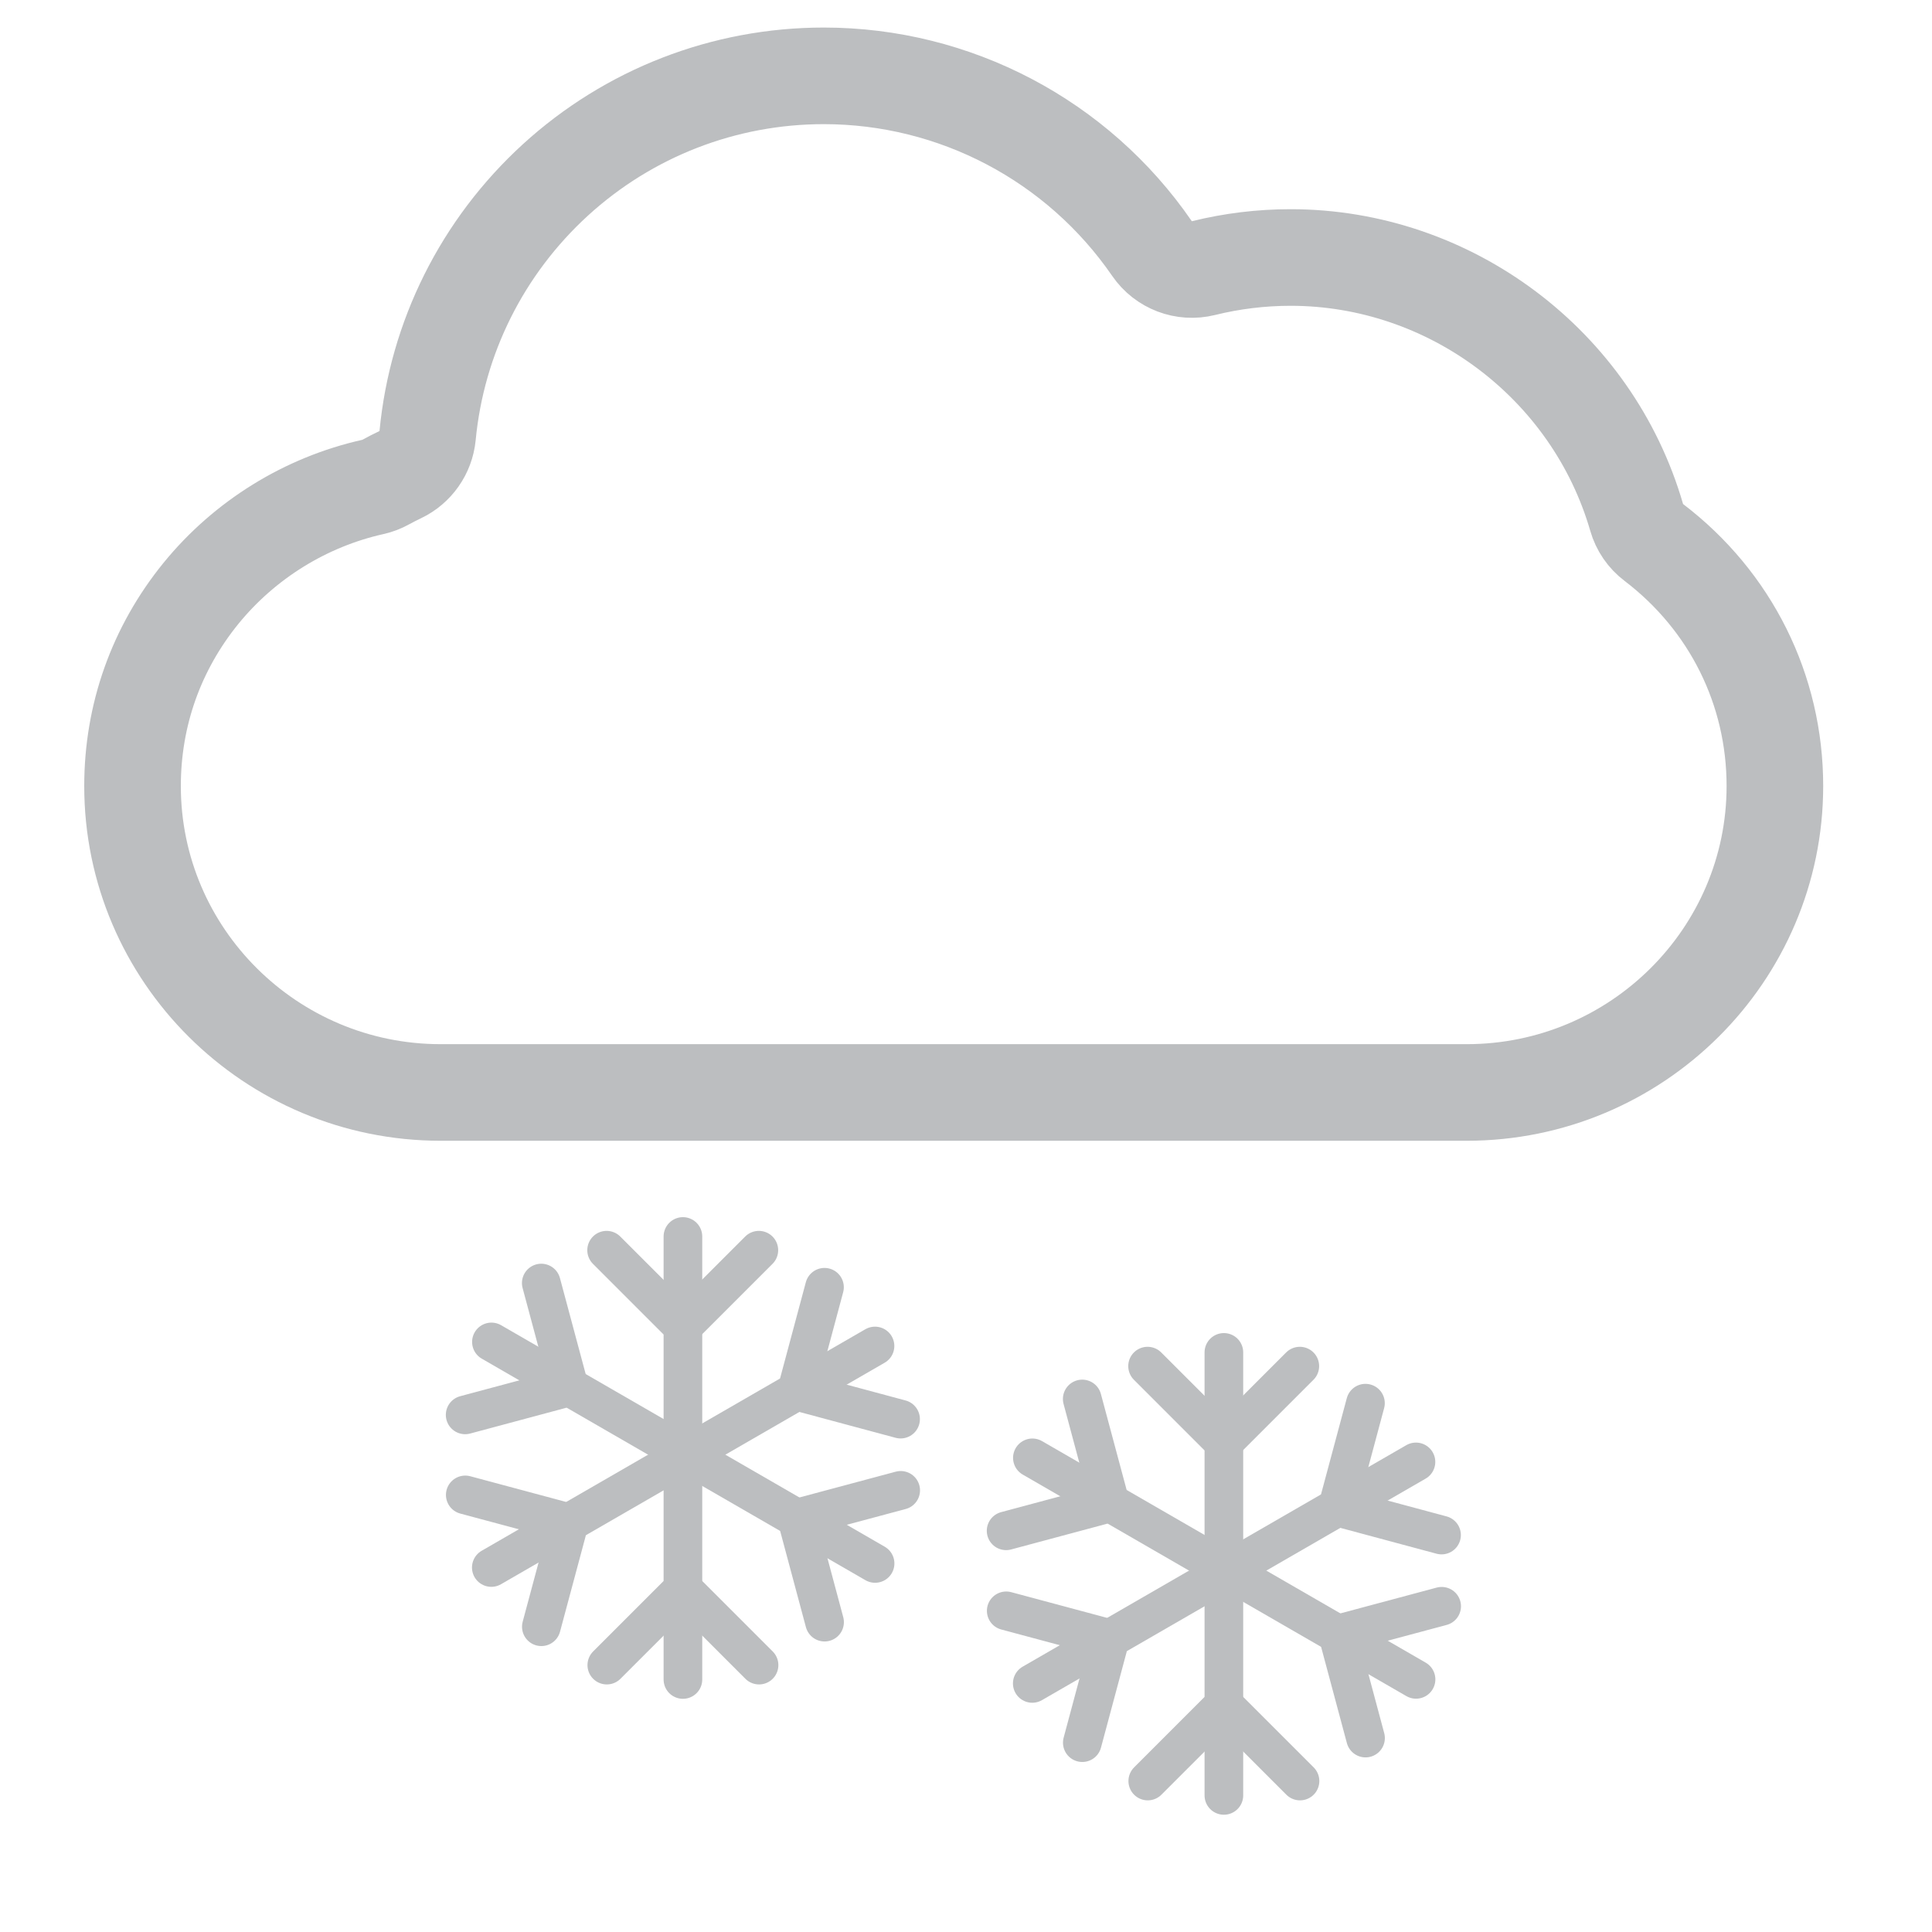 <?xml version="1.0" encoding="utf-8"?>
<!-- Generator: Adobe Illustrator 16.0.0, SVG Export Plug-In . SVG Version: 6.00 Build 0)  -->
<!DOCTYPE svg PUBLIC "-//W3C//DTD SVG 1.1//EN" "http://www.w3.org/Graphics/SVG/1.1/DTD/svg11.dtd">
<svg version="1.1" id="Layer_1" xmlns="http://www.w3.org/2000/svg" xmlns:xlink="http://www.w3.org/1999/xlink" x="0px" y="0px"
	 width="50px" height="50px" viewBox="0 0 50 50" enable-background="new 0 0 50 50" xml:space="preserve">
<g>
	<line fill="none" stroke="#BCBEC0" stroke-linecap="round" stroke-miterlimit="10" x1="17.674" y1="32" x2="17.674" y2="43.465"/>
	
		<line fill="none" stroke="#BCBEC0" stroke-linecap="round" stroke-miterlimit="10" x1="15.699" y1="32.355" x2="17.501" y2="34.157"/>
	
		<line fill="none" stroke="#BCBEC0" stroke-linecap="round" stroke-miterlimit="10" x1="19.639" y1="32.355" x2="17.837" y2="34.157"/>
	
		<line fill="none" stroke="#BCBEC0" stroke-linecap="round" stroke-miterlimit="10" x1="15.704" y1="43.093" x2="17.506" y2="41.291"/>
	
		<line fill="none" stroke="#BCBEC0" stroke-linecap="round" stroke-miterlimit="10" x1="19.644" y1="43.093" x2="17.842" y2="41.291"/>
	
		<line fill="none" stroke="#BCBEC0" stroke-linecap="round" stroke-miterlimit="10" x1="12.718" y1="34.729" x2="22.647" y2="40.462"/>
	
		<line fill="none" stroke="#BCBEC0" stroke-linecap="round" stroke-miterlimit="10" x1="12.038" y1="36.617" x2="14.5" y2="35.957"/>
	
		<line fill="none" stroke="#BCBEC0" stroke-linecap="round" stroke-miterlimit="10" x1="14.008" y1="33.205" x2="14.668" y2="35.666"/>
	
		<line fill="none" stroke="#BCBEC0" stroke-linecap="round" stroke-miterlimit="10" x1="21.34" y1="41.981" x2="20.681" y2="39.521"/>
	
		<line fill="none" stroke="#BCBEC0" stroke-linecap="round" stroke-miterlimit="10" x1="23.31" y1="38.57" x2="20.849" y2="39.229"/>
	
		<line fill="none" stroke="#BCBEC0" stroke-linecap="round" stroke-miterlimit="10" x1="12.715" y1="40.567" x2="22.645" y2="34.834"/>
	<line fill="none" stroke="#BCBEC0" stroke-linecap="round" stroke-miterlimit="10" x1="14.01" y1="42.1" x2="14.67" y2="39.639"/>
	
		<line fill="none" stroke="#BCBEC0" stroke-linecap="round" stroke-miterlimit="10" x1="12.041" y1="38.688" x2="14.502" y2="39.348"/>
	
		<line fill="none" stroke="#BCBEC0" stroke-linecap="round" stroke-miterlimit="10" x1="23.307" y1="36.727" x2="20.846" y2="36.066"/>
	
		<line fill="none" stroke="#BCBEC0" stroke-linecap="round" stroke-miterlimit="10" x1="21.338" y1="33.314" x2="20.678" y2="35.776"/>
</g>
<path fill="none" stroke="#BCBEC0" stroke-width="2.5" stroke-miterlimit="10" d="M11.405,28.273h26.552
	c4.398,0,7.977-3.558,7.977-7.931c0-2.489-1.142-4.785-3.132-6.302c-0.215-0.162-0.371-0.39-0.445-0.648
	c-1.146-3.961-4.83-6.728-8.957-6.728c-0.761,0-1.519,0.093-2.252,0.274c-0.507,0.126-1.039-0.076-1.334-0.505
	c-1.926-2.8-5.102-4.47-8.494-4.47c-2.578,0-5.046,0.958-6.948,2.695c-1.89,1.729-3.064,4.077-3.306,6.615
	c-0.043,0.438-0.312,0.822-0.71,1.012c-0.125,0.059-0.249,0.123-0.372,0.19c-0.104,0.058-0.217,0.101-0.333,0.127
	c-1.739,0.388-3.318,1.365-4.448,2.751C4.043,16.78,3.43,18.505,3.43,20.343C3.43,24.716,7.008,28.273,11.405,28.273"/>
<g>
	<line fill="none" stroke="#BCBEC0" stroke-linecap="round" stroke-miterlimit="10" x1="31.674" y1="35" x2="31.674" y2="46.465"/>
	
		<line fill="none" stroke="#BCBEC0" stroke-linecap="round" stroke-miterlimit="10" x1="29.699" y1="35.355" x2="31.501" y2="37.157"/>
	
		<line fill="none" stroke="#BCBEC0" stroke-linecap="round" stroke-miterlimit="10" x1="33.639" y1="35.355" x2="31.837" y2="37.157"/>
	
		<line fill="none" stroke="#BCBEC0" stroke-linecap="round" stroke-miterlimit="10" x1="29.704" y1="46.093" x2="31.506" y2="44.291"/>
	
		<line fill="none" stroke="#BCBEC0" stroke-linecap="round" stroke-miterlimit="10" x1="33.644" y1="46.093" x2="31.842" y2="44.291"/>
	
		<line fill="none" stroke="#BCBEC0" stroke-linecap="round" stroke-miterlimit="10" x1="26.718" y1="37.729" x2="36.647" y2="43.462"/>
	
		<line fill="none" stroke="#BCBEC0" stroke-linecap="round" stroke-miterlimit="10" x1="26.038" y1="39.617" x2="28.5" y2="38.957"/>
	
		<line fill="none" stroke="#BCBEC0" stroke-linecap="round" stroke-miterlimit="10" x1="28.008" y1="36.205" x2="28.668" y2="38.666"/>
	
		<line fill="none" stroke="#BCBEC0" stroke-linecap="round" stroke-miterlimit="10" x1="35.34" y1="44.981" x2="34.681" y2="42.521"/>
	
		<line fill="none" stroke="#BCBEC0" stroke-linecap="round" stroke-miterlimit="10" x1="37.31" y1="41.57" x2="34.849" y2="42.229"/>
	
		<line fill="none" stroke="#BCBEC0" stroke-linecap="round" stroke-miterlimit="10" x1="26.715" y1="43.567" x2="36.645" y2="37.834"/>
	<line fill="none" stroke="#BCBEC0" stroke-linecap="round" stroke-miterlimit="10" x1="28.01" y1="45.1" x2="28.67" y2="42.639"/>
	
		<line fill="none" stroke="#BCBEC0" stroke-linecap="round" stroke-miterlimit="10" x1="26.041" y1="41.688" x2="28.502" y2="42.348"/>
	
		<line fill="none" stroke="#BCBEC0" stroke-linecap="round" stroke-miterlimit="10" x1="37.307" y1="39.727" x2="34.846" y2="39.066"/>
	
		<line fill="none" stroke="#BCBEC0" stroke-linecap="round" stroke-miterlimit="10" x1="35.338" y1="36.314" x2="34.678" y2="38.776"/>
</g>
</svg>
